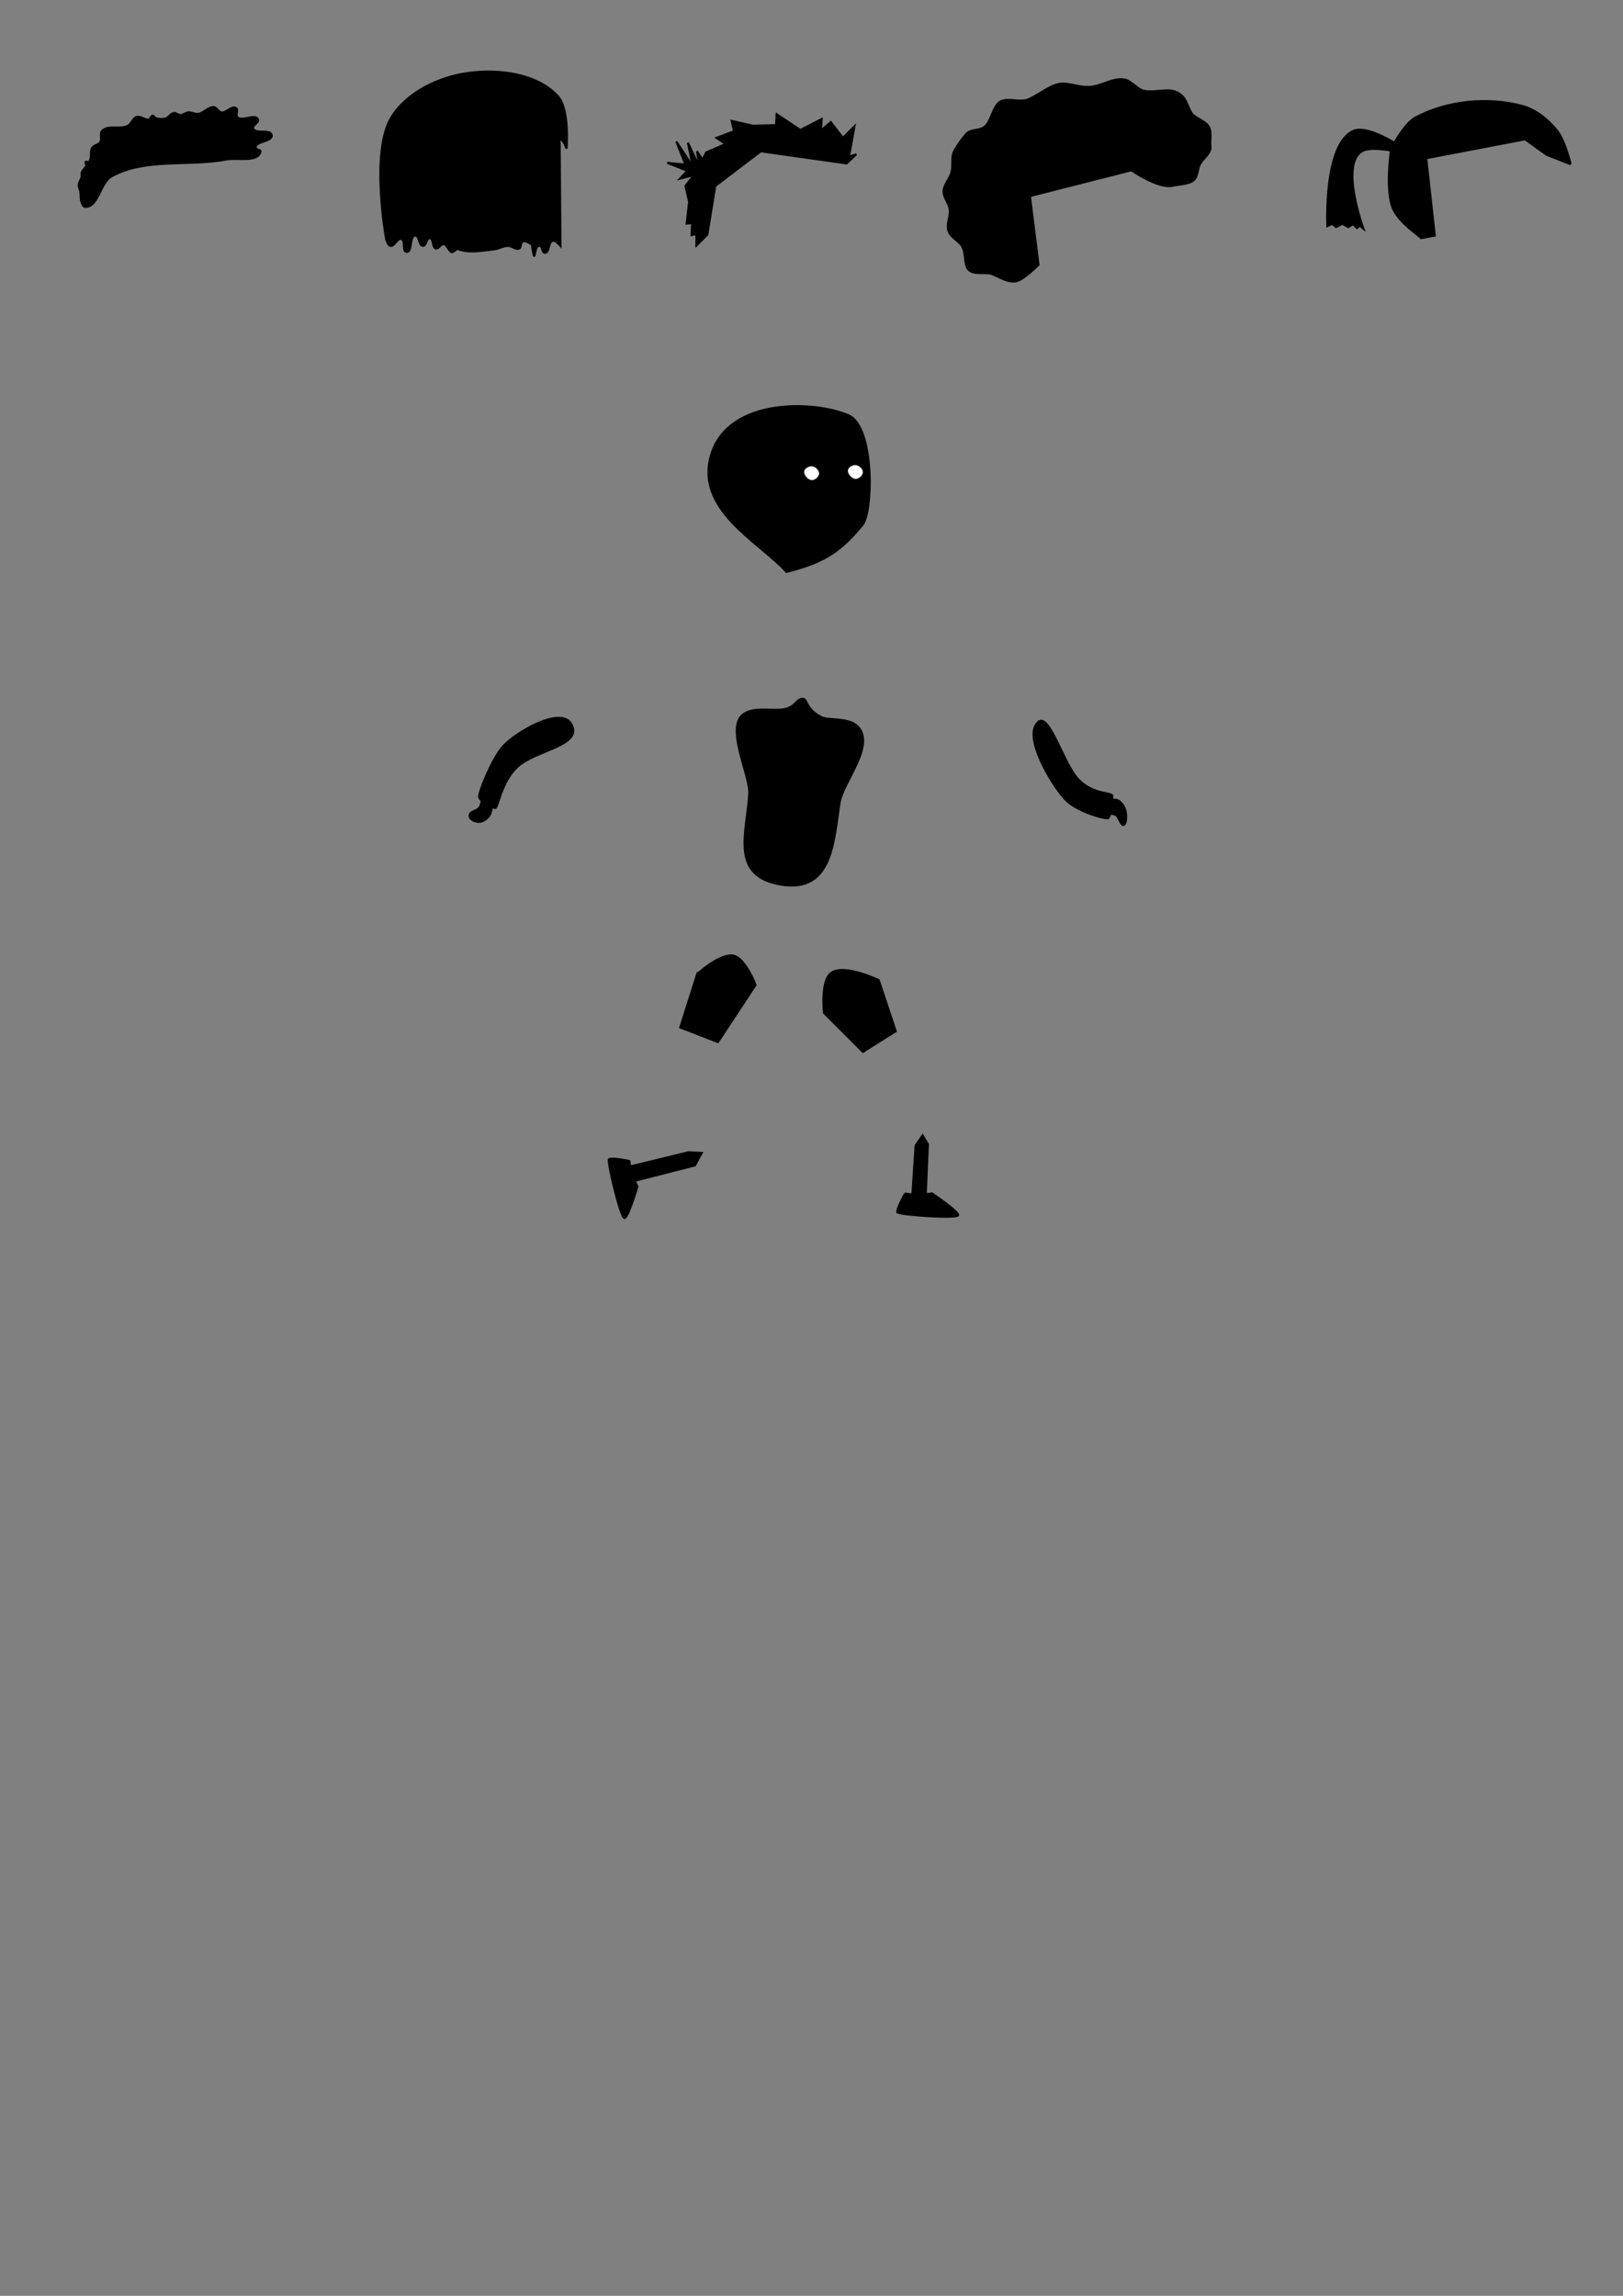 <?xml version="1.0" encoding="UTF-8" standalone="no"?>
<!-- Created with Inkscape (http://www.inkscape.org/) -->

<svg
   width="210mm"
   height="297mm"
   viewBox="0 0 210 297"
   version="1.1"
   id="svg1"
   inkscape:version="1.3.2 (091e20e, 2023-11-25)"
   sodipodi:docname="CharacterSprite.svg"
   xmlns:inkscape="http://www.inkscape.org/namespaces/inkscape"
   xmlns:sodipodi="http://sodipodi.sourceforge.net/DTD/sodipodi-0.dtd"
   xmlns="http://www.w3.org/2000/svg"
   xmlns:svg="http://www.w3.org/2000/svg">
  <rect x="0" y="0" width="210" height="297" fill="#808080" stroke="none"/>
  <sodipodi:namedview
     id="namedview1"
     pagecolor="#ffffff"
     bordercolor="#666666"
     borderopacity="1.0"
     inkscape:showpageshadow="2"
     inkscape:pageopacity="0.0"
     inkscape:pagecheckerboard="0"
     inkscape:deskcolor="#d1d1d1"
     inkscape:document-units="mm"
     inkscape:zoom="0.4204826"
     inkscape:cx="262.79327"
     inkscape:cy="879.94128"
     inkscape:window-width="1920"
     inkscape:window-height="977"
     inkscape:window-x="1512"
     inkscape:window-y="25"
     inkscape:window-maximized="1"
     inkscape:current-layer="layer1" />
  <defs
     id="defs1" />
  <g
     inkscape:label="Layer 1"
     inkscape:groupmode="layer"
     id="layer1">
    <g
       id="g27"
       transform="translate(-21.913,-44.939)">
      <g
         id="g25"
         transform="rotate(2.739,653.713,-408.352)">
        <g
           id="g26">
          <path
             style="fill:#000000;fill-opacity:1;stroke:#000000;stroke-width:0.265px;stroke-linecap:butt;stroke-linejoin:miter;stroke-opacity:1"
             d="m 95.651,102.998 c 0,0 -2.544,-11.014 -0.077,-15.587 1.814,-3.364 5.856,-5.543 9.612,-6.251 3.95,-0.745 8.958,-0.392 11.81,2.442 1.626,1.615 1.435,6.724 1.435,6.724 0,0 -0.455,-1.291 -0.947,-1.18 -0.263,0.06 0.07,0.701 -0.185,0.788 -0.422,0.145 -0.615,-0.713 -1.042,-0.841 -3.698,-1.11 -11.529,1.108 -11.529,1.108 l -0.915,1.826 -2.868,-1.756 c 0,0 7.485,11.411 3.458,14.089 -0.439,0.292 -0.743,-0.92 -1.27,-0.942 -0.381,-0.016 -0.601,0.687 -0.973,0.603 -0.503,-0.112 -0.327,-1.27 -0.842,-1.296 -0.446,-0.023 -0.395,1.04 -0.841,1.042 -0.556,0.003 -0.512,-1.356 -1.064,-1.285 -0.79,0.101 -0.214,2.168 -1.01,2.164 -0.599,-0.003 -0.169,-1.474 -0.746,-1.635 -0.545,-0.152 -0.848,1.075 -1.402,0.958 -0.373,-0.079 -0.603,-0.973 -0.603,-0.973 z"
             id="path23"
             sodipodi:nodetypes="cssscssscccsssssssssc" />
        </g>
        <path
           style="fill:#000000;fill-opacity:1;stroke:#000000;stroke-width:0.265px;stroke-linecap:butt;stroke-linejoin:miter;stroke-opacity:1"
           d="m 117.484,89.147 0.77,13.772 c 0,0 -0.644,-0.719 -1.032,-0.619 -0.597,0.155 -0.311,1.546 -0.926,1.603 -0.421,0.039 -0.407,-1.024 -0.826,-0.963 -0.492,0.073 -0.437,1.834 -0.603,1.365 -1.224,-3.458 0.383,-15.275 0.383,-15.275 l 1.709,-1.529 z"
           id="path24"
           sodipodi:nodetypes="ccssssccc" />
        <path
           style="fill:#000000;fill-opacity:1;stroke:#000000;stroke-width:0.265px;stroke-linecap:butt;stroke-linejoin:miter;stroke-opacity:1"
           d="m 115.476,103.052 c -0.601,0.412 -1.489,-0.786 -2.138,-0.455 -0.295,0.151 -0.109,0.755 -0.402,0.91 -0.437,0.232 -0.966,-0.292 -1.46,-0.264 -0.611,0.035 -1.153,0.433 -1.756,0.529 -1.611,0.258 -3.379,0.728 -4.894,0.123 -0.512,-0.204 -0.76,-0.8 -1.17,-1.169 -1.442,-1.302 -4.519,-3.681 -4.519,-3.681 l 17.111,-0.818 c 0,0 0.572,3.904 -0.771,4.825 z"
           id="path25"
           sodipodi:nodetypes="sssssssccs" />
      </g>
      <path
         style="fill:#000000;fill-opacity:1;stroke:#000000;stroke-width:0.265px;stroke-linecap:butt;stroke-linejoin:miter;stroke-opacity:1"
         d="M 76.084,60.734 77.085,73.86 92.547,73.637 92.77,59.844 Z"
         id="path26" />
    </g>
    <path
       style="fill:#000000;fill-opacity:1;stroke:#000000;stroke-width:0.265px;stroke-linecap:butt;stroke-linejoin:miter;stroke-opacity:1"
       d="m 29.293,20.632 c 1.481,-0.279 4.065,0.446 4.405,-1.023 0.061,-0.263 -0.632,-0.241 -0.629,-0.511 0.011,-0.878 2.221,-0.745 2.084,-1.612 -0.132,-0.84 -2.094,-0.072 -2.399,-0.865 -0.16,-0.416 0.839,-0.786 0.629,-1.18 -0.421,-0.791 -2.031,0.349 -2.674,-0.275 -0.285,-0.276 0.175,-0.962 -0.157,-1.18 -0.559,-0.366 -1.268,0.663 -1.927,0.551 -0.38,-0.065 -0.561,-0.627 -0.944,-0.669 -0.736,-0.08 -1.311,0.773 -2.045,0.865 -0.434,0.055 -0.862,-0.239 -1.298,-0.197 -0.347,0.034 -0.635,0.347 -0.983,0.354 -0.303,0.006 -0.566,-0.318 -0.865,-0.275 -0.421,0.059 -0.653,0.591 -1.062,0.708 -0.404,0.115 -0.861,0.097 -1.258,-0.039 -0.169,-0.058 -0.255,-0.332 -0.433,-0.315 -0.212,0.021 -0.23,0.405 -0.433,0.472 -0.52,0.171 -1.089,-0.475 -1.612,-0.315 -0.514,0.157 -0.666,0.887 -1.14,1.14 -1.002,0.536 -2.554,-0.15 -3.343,0.669 -0.341,0.354 0.026,1.04 -0.236,1.455 -0.221,0.351 -0.786,0.368 -1.023,0.708 -0.363,0.522 0.03,1.458 -0.472,1.848 -0.104,0.08 -0.309,-0.101 -0.393,0 -0.094,0.113 0.106,0.289 0.079,0.433 -0.07,0.364 -0.488,0.587 -0.59,0.944 -0.043,0.151 0.025,0.317 -5e-5,0.472 -0.066,0.409 -0.38,0.765 -0.393,1.18 -0.008,0.257 0.147,0.494 0.197,0.747 0.097,0.493 0.002,1.031 0.197,1.494 0.09,0.215 0.199,0.545 0.433,0.551 1.756,0.045 1.919,-3.131 3.461,-3.972 4.384,-2.392 9.919,-1.237 14.826,-2.163 z"
       id="path22"
       sodipodi:nodetypes="ssssssssssssssssssssssssssssssssss" />
    <path
       style="fill:#000000;fill-opacity:1;stroke:#000000;stroke-width:0.265px;stroke-linecap:butt;stroke-linejoin:miter;stroke-opacity:1"
       d="m 103.847,90.394 c -0.926,0.013 -0.839,1.325 -2.998,1.424 -1.512,0.069 -3.327,-0.288 -4.56,0.508 -2.548,1.645 0.794,7.94 0.657,10.35 -0.286,5.054 -2.593,10.673 4.155,11.768 6.677,1.084 6.755,-5.728 7.546,-10.662 0.415,-2.589 4.728,-7.434 2.292,-9.834 -1.174,-1.157 -3.771,-0.711 -4.677,-1.179 -2.084,-1.077 -1.772,-2.384 -2.414,-2.375 z"
       id="path2"
       sodipodi:nodetypes="sssssssss" />
    <g
       id="g29"
       transform="translate(-2.67,-38.487)">
      <path
         style="fill:#000000;fill-opacity:1;stroke:#000000;stroke-width:0.265px;stroke-linecap:butt;stroke-linejoin:miter;stroke-opacity:1"
         d="m 112.484,92.231 c -4.375,-1.932 -15.309,-2.303 -17.712,4.822 -2.473,7.332 6.26,11.59 9.657,15.423 5.27,-1.315 7.182,-2.938 9.804,-6.038 1.448,-1.712 1.589,-12.734 -1.748,-14.208 z"
         id="path1"
         sodipodi:nodetypes="sscss" />
      <g
         id="g28"
         transform="translate(2.113,-0.334)">
        <path
           style="fill:#ffffff;fill-opacity:1;stroke:#000000;stroke-width:0.265px;stroke-linecap:butt;stroke-linejoin:miter;stroke-opacity:1"
           d="m 105.668,99.02 c -0.457,-0.058 -1.118,0.277 -1.187,0.764 -0.081,0.573 0.547,1.242 1.088,1.281 0.473,0.034 1.077,-0.467 1.102,-0.973 0.025,-0.507 -0.531,-1.012 -1.002,-1.072 z"
           id="path11"
           sodipodi:nodetypes="sssss" />
        <path
           style="fill:#ffffff;fill-opacity:1;stroke:#000000;stroke-width:0.265px;stroke-linecap:butt;stroke-linejoin:miter;stroke-opacity:1"
           d="m 111.331,98.863 c -0.457,-0.058 -1.118,0.277 -1.187,0.764 -0.081,0.573 0.548,1.242 1.088,1.281 0.473,0.034 1.077,-0.467 1.102,-0.973 0.025,-0.507 -0.531,-1.012 -1.002,-1.072 z"
           id="path21"
           sodipodi:nodetypes="sssss" />
      </g>
    </g>
    <path
       style="fill:#000000;fill-opacity:1;stroke:#000000;stroke-width:0.265px;stroke-linecap:butt;stroke-linejoin:miter;stroke-opacity:1"
       d="m 113.698,126.796 2.202,6.607 -4.247,2.674 -5.034,-5.034 c 0,0 -0.488,-4.171 0.944,-5.191 1.685,-1.201 6.135,0.944 6.135,0.944 z"
       id="path12"
       sodipodi:nodetypes="ccccsc"
       inkscape:transform-center-x="-2.1893171"
       inkscape:transform-center-y="2.8136666" />
    <path
       style="fill:#000000;fill-opacity:1;stroke:#000000;stroke-width:0.265px;stroke-linecap:butt;stroke-linejoin:miter;stroke-opacity:1"
       d="m 90.217,125.998 -2.202,6.922 4.877,1.888 4.877,-7.394 c 0,0 -1.301,-3.414 -2.832,-3.775 -1.712,-0.404 -4.719,2.36 -4.719,2.36 z"
       id="path13"
       sodipodi:nodetypes="ccccsc"
       inkscape:transform-center-x="0.93583948"
       inkscape:transform-center-y="2.8176963" />
    <g
       id="g17"
       inkscape:transform-center-x="-0.92144492"
       inkscape:transform-center-y="4.4022721"
       transform="rotate(5.059,-19.214,268.942)">
      <path
         style="fill:#000000;fill-opacity:1;stroke:#000000;stroke-width:0.265px;stroke-linecap:butt;stroke-linejoin:miter;stroke-opacity:1"
         d="m 107.285,136.544 0.157,6.764 1.73,-0.157 -0.315,-6.922 -0.787,-1.101 z"
         id="path15" />
      <path
         style="fill:#000000;fill-opacity:1;stroke:#000000;stroke-width:0.265px;stroke-linecap:butt;stroke-linejoin:miter;stroke-opacity:1"
         d="m 106.479,142.817 c 1.246,0.141 2.371,-0.039 3.461,-0.315 0,0 3.739,2.06 3.618,2.517 -0.134,0.504 -7.742,0.627 -7.865,0.315 -0.161,-0.407 0.787,-2.517 0.787,-2.517 z"
         id="path17"
         sodipodi:nodetypes="ccssc" />
    </g>
    <g
       id="g18"
       inkscape:transform-center-x="4.6183378"
       inkscape:transform-center-y="3.4932925"
       transform="rotate(-2.388,394.272,372.449)">
      <path
         style="fill:#000000;fill-opacity:1;stroke:#000000;stroke-width:0.265px;stroke-linecap:butt;stroke-linejoin:miter;stroke-opacity:1"
         d="m 98.633,136.544 -7.865,1.573 0.472,1.888 8.18,-1.73 0.944,-1.573 z"
         id="path14" />
      <path
         style="fill:#000000;fill-opacity:1;stroke:#000000;stroke-width:0.265px;stroke-linecap:butt;stroke-linejoin:miter;stroke-opacity:1"
         d="m 90.961,137.347 c 0.078,1.251 0.451,2.328 0.912,3.353 0,0 -1.377,4.041 -1.849,4.001 -0.52,-0.044 -1.965,-7.515 -1.679,-7.691 0.372,-0.229 2.615,0.336 2.615,0.336 z"
         id="path17-9"
         sodipodi:nodetypes="ccssc" />
    </g>
    <g
       id="g19"
       transform="matrix(1.039,0,0,1.36,19.109,-61.71)"
       style="stroke-width:0.841">
      <path
         style="fill:#000000;fill-opacity:1;stroke:#000000;stroke-width:0.223px;stroke-linecap:butt;stroke-linejoin:miter;stroke-opacity:1"
         d="m 110.529,114.43 c 1.497,-2.115 3.319,3.344 5.295,5.021 1.754,1.488 3.909,1.284 4.323,1.604 0.008,0.006 -0.053,1.732 -0.493,2.103 -0.238,0.201 -3.737,-0.574 -5.17,-1.588 -1.606,-1.136 -5.092,-5.535 -3.955,-7.14 z"
         id="path4"
         sodipodi:nodetypes="sssssss"
         inkscape:transform-center-x="-4.6178209"
         inkscape:transform-center-y="3.3783249" />
      <path
         style="fill:#000000;fill-opacity:1;stroke:#000000;stroke-width:0.223px;stroke-linecap:butt;stroke-linejoin:miter;stroke-opacity:1"
         d="m 119.804,121.476 c 0,0 0.829,-0.095 1.185,0.11 0.37,0.212 0.732,0.601 0.836,1.07 0.085,0.382 0.082,1.019 -0.232,1.153 -0.411,0.174 -0.638,-0.748 -1.046,-0.933 -0.327,-0.149 -1.046,-0.11 -1.046,-0.11 z"
         id="path18"
         sodipodi:nodetypes="csssscc" />
    </g>
    <g
       id="g20"
       transform="matrix(-0.272,1.381,-1.076,-0.349,227.044,-19.13)"
       inkscape:transform-center-x="5.5916586"
       inkscape:transform-center-y="5.5027567"
       style="stroke-width:0.795">
      <path
         style="fill:#000000;fill-opacity:1;stroke:#000000;stroke-width:0.21px;stroke-linecap:butt;stroke-linejoin:miter;stroke-opacity:1"
         d="m 110.529,114.43 c 1.497,-2.115 3.319,3.344 5.295,5.021 1.754,1.488 3.909,1.284 4.323,1.604 0.008,0.006 -0.053,1.732 -0.493,2.103 -0.238,0.201 -3.737,-0.574 -5.17,-1.588 -1.606,-1.136 -5.092,-5.535 -3.955,-7.14 z"
         id="path19"
         sodipodi:nodetypes="sssssss"
         inkscape:transform-center-x="-4.6178209"
         inkscape:transform-center-y="3.3783249" />
      <path
         style="fill:#000000;fill-opacity:1;stroke:#000000;stroke-width:0.21px;stroke-linecap:butt;stroke-linejoin:miter;stroke-opacity:1"
         d="m 119.804,121.476 c 0,0 0.829,-0.095 1.185,0.11 0.37,0.212 0.732,0.601 0.836,1.07 0.085,0.382 0.082,1.019 -0.232,1.153 -0.411,0.174 -0.638,-0.748 -1.046,-0.933 -0.327,-0.149 -1.046,-0.11 -1.046,-0.11 z"
         id="path20"
         sodipodi:nodetypes="csssscc" />
    </g>
    <path
       style="fill:#000000;fill-opacity:1;stroke:#000000;stroke-width:0.265px;stroke-linecap:butt;stroke-linejoin:miter;stroke-opacity:1"
       d="m 134.371,34.26 c 0,0 -1.866,1.879 -2.833,2.113 -1.065,0.258 -2.229,-0.547 -3.157,-0.908 -0.844,-0.329 -2.331,0.147 -3.029,-0.548 -0.645,-0.642 -0.355,-2.196 -0.85,-3.036 -0.398,-0.675 -1.452,-1.161 -1.738,-1.9 -0.395,-1.017 0.266,-1.911 0.111,-2.919 -0.127,-0.825 -0.807,-1.541 -0.788,-2.306 0.021,-0.867 0.84,-1.696 1.032,-2.486 0.241,-0.991 -0.099,-1.92 0.381,-2.787 0.422,-0.763 0.929,-1.478 1.511,-2.144 0.597,-0.684 1.666,-0.372 2.408,-0.952 0.837,-0.655 1.051,-2.738 2.039,-3.258 0.966,-0.509 2.388,0.147 3.465,-0.232 1.165,-0.411 2.779,-1.767 4.033,-2.022 1.377,-0.281 2.732,0.579 4.385,0.329 1.419,-0.215 2.649,-1.106 4.065,-0.933 0.968,0.118 1.772,1.358 2.705,1.502 1.468,0.226 3.002,-0.413 4.188,0.179 1.244,0.621 1.176,1.52 1.876,2.679 0.364,0.603 1.68,0.959 2.155,1.655 0.517,0.758 0.183,1.86 0.289,2.625 0.113,0.821 -0.723,1.396 -1.242,2.125 -0.483,0.679 -0.319,1.74 -0.932,2.279 -0.603,0.531 -1.98,0.544 -2.721,0.713 -1.853,0.423 -5.339,-2.002 -5.339,-2.002 l -13.126,3.337 z"
       id="path29"
       sodipodi:nodetypes="cssssssssssssssssssssssssccc" />
    <path
       style="fill:#000000;fill-opacity:1;stroke:#000000;stroke-width:0.265px;stroke-linecap:butt;stroke-linejoin:miter;stroke-opacity:1"
       d="m 203.225,21.246 -3.115,-1.224 -2.781,-2.002 -12.792,2.447 1.112,10.011 c 0,0 -1.053,0.202 -1.762,0.327 -0.404,-0.432 -2.699,-1.895 -3.577,-3.664 -1.139,-2.294 -0.334,-7.675 -0.334,-7.675 0,0 -2.755,-0.53 -3.782,0.111 -2.832,1.767 0.222,10.011 0.222,10.011 l -0.478,-0.403 -0.35,0.31 -0.513,-0.496 -0.631,0.381 -0.754,-0.431 -0.809,0.425 -0.52,-0.413 -0.617,0.293 c 0,0 -0.519,-10.759 3.448,-12.347 1.682,-0.674 5.228,1.557 5.228,1.557 0,0 1.442,-2.562 2.67,-3.226 4.069,-2.202 9.315,-2.72 13.793,-1.557 1.852,0.481 3.494,1.829 4.672,3.337 0.933,1.194 1.669,4.227 1.669,4.227 z"
       id="path30"
       sodipodi:nodetypes="ccccccscscccccccccscsssc" />
    <path
       style="fill:#000000;fill-opacity:1;stroke:#000000;stroke-width:0.265px;stroke-linecap:butt;stroke-linejoin:miter;stroke-opacity:1"
       d="m 109.535,21.142 1.258,-1.18 -0.944,0.315 0.708,-3.933 -1.494,1.494 -1.573,-2.045 -1.258,1.101 0.079,-1.494 -2.753,1.416 -3.068,-2.045 -0.079,1.416 -2.989,0.079 -2.753,-0.629 0.315,1.337 -2.281,0.865 1.18,0.787 -2.517,1.101 -0.472,0.944 -0.708,-1.101 0.315,2.045 -1.494,-3.146 0.629,3.068 -2.124,-3.225 1.18,2.989 -2.36,-0.236 2.596,1.023 -0.944,1.023 1.809,-0.472 -1.101,1.416 0.472,2.045 -0.315,2.832 0.708,-0.079 -0.079,1.573 0.629,-0.157 v 1.494 l 1.416,-1.416 1.023,-6.292 5.899,-4.483 z"
       id="path31"
       sodipodi:nodetypes="ccccccccccccccccccccccccccccccccccccccc" />
  </g>
</svg>
